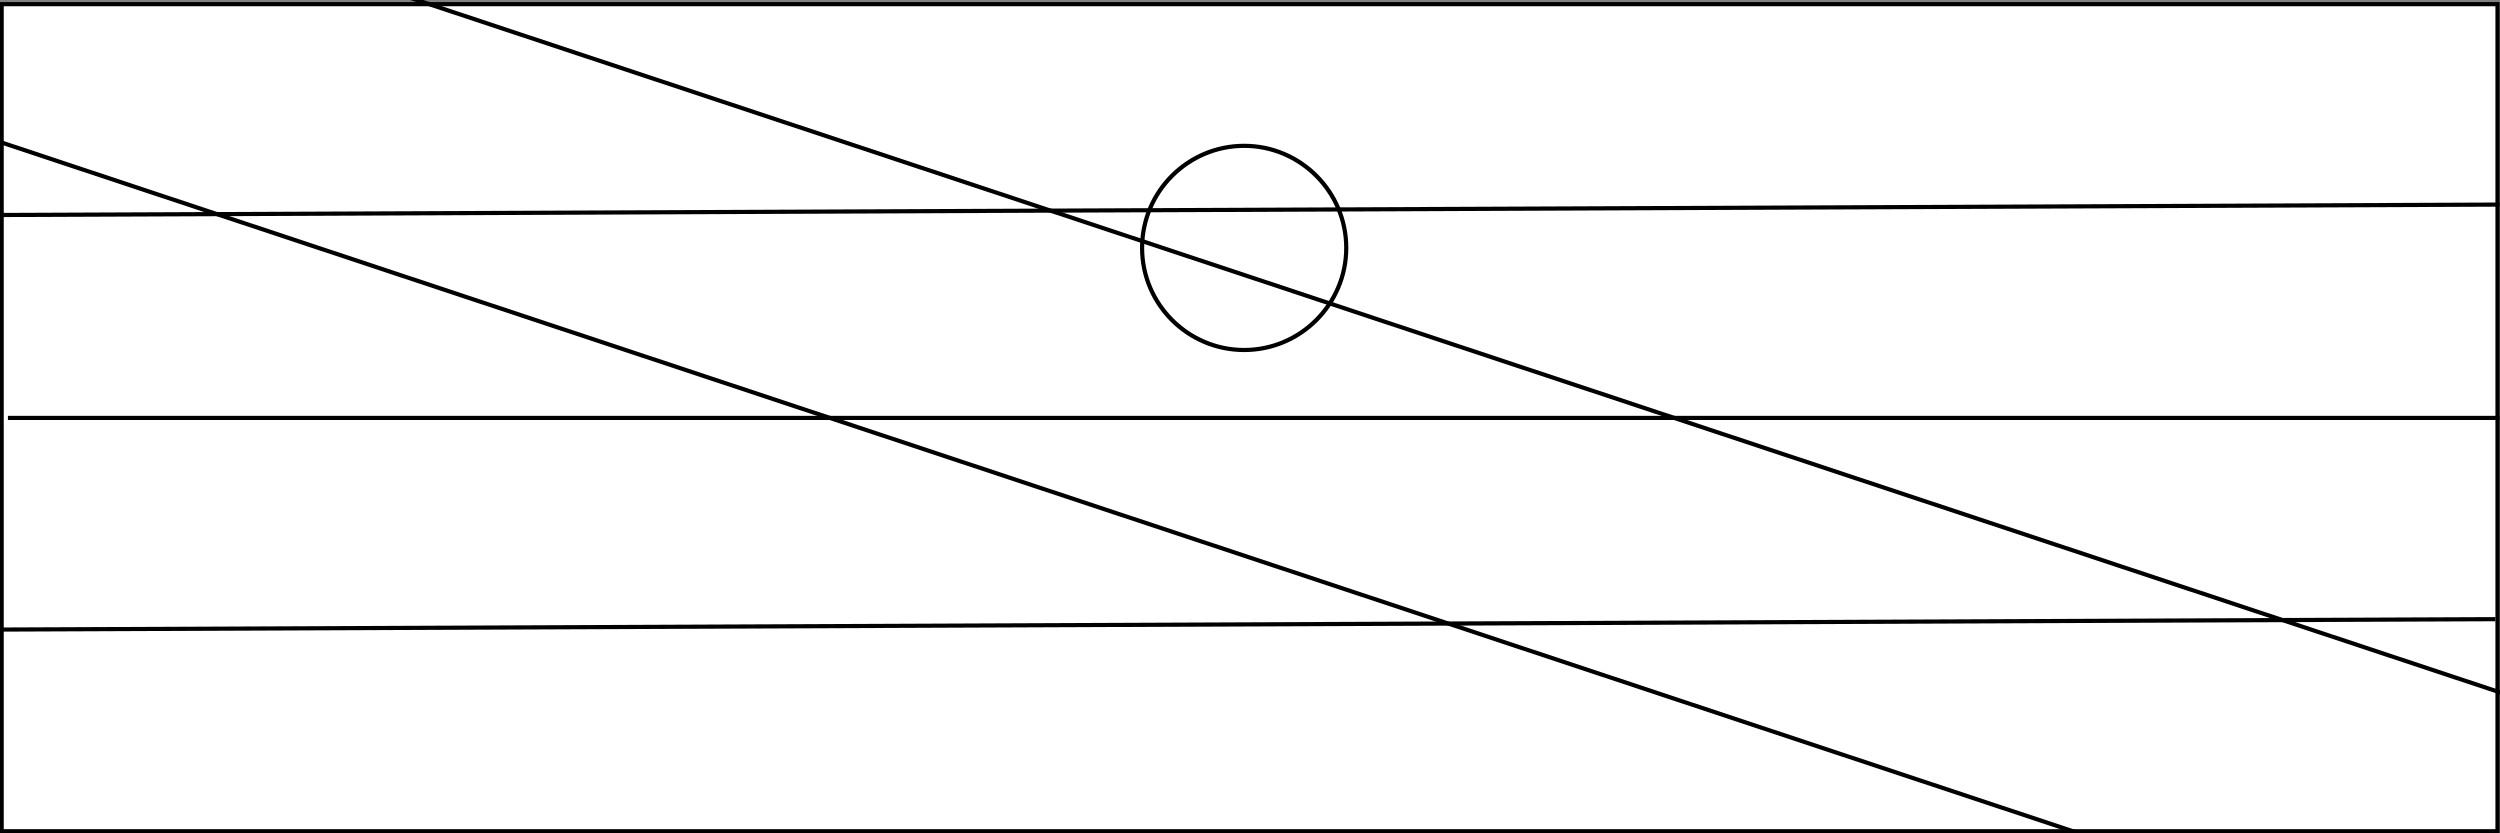 <?xml version="1.0" encoding="utf-8"?>
<!-- Generator: Adobe Illustrator 24.0.0, SVG Export Plug-In . SVG Version: 6.00 Build 0)  -->
<svg version="1.2" baseProfile="tiny" id="Layer_1" xmlns="http://www.w3.org/2000/svg" xmlns:xlink="http://www.w3.org/1999/xlink"
	 x="0px" y="0px" viewBox="0 0 600 200" xml:space="preserve">
<rect x="0" y="0" width="600" height="200" fill="#808080" stroke="none"/>
<g>
	<rect x="0.4" y="1" fill="#FFFFFF" width="599" height="198.5"/>
	<path d="M598.9,1.5V199H0.9V1.5H598.9 M599.9,0.5h-600V200h600V0.5L599.9,0.5z"/>
</g>
<line fill="none" stroke="#000000" stroke-miterlimit="10" x1="1.9" y1="100.3" x2="599.9" y2="100.3"/>
<path d="M298.6,35.5c13.2,0,24,10.8,24,24s-10.8,24-24,24s-24-10.8-24-24S285.4,35.5,298.6,35.5 M298.6,34.5c-13.8,0-25,11.2-25,25
	c0,13.8,11.2,25,25,25c13.8,0,25-11.2,25-25C323.6,45.7,312.4,34.5,298.6,34.5L298.6,34.5z"/>
<line fill="none" stroke="#000000" stroke-miterlimit="10" x1="600.4" y1="166.3" x2="0.4" y2="-33.1"/>
<line fill="none" stroke="#000000" stroke-miterlimit="10" x1="498.4" y1="199.8" x2="-101.6" y2="0.3"/>
<line fill="none" stroke="#000000" stroke-miterlimit="10" x1="-0.1" y1="51.6" x2="599.9" y2="49.1"/>
<line fill="none" stroke="#000000" stroke-miterlimit="10" x1="-1.1" y1="151.1" x2="598.9" y2="148.6"/>
</svg>
